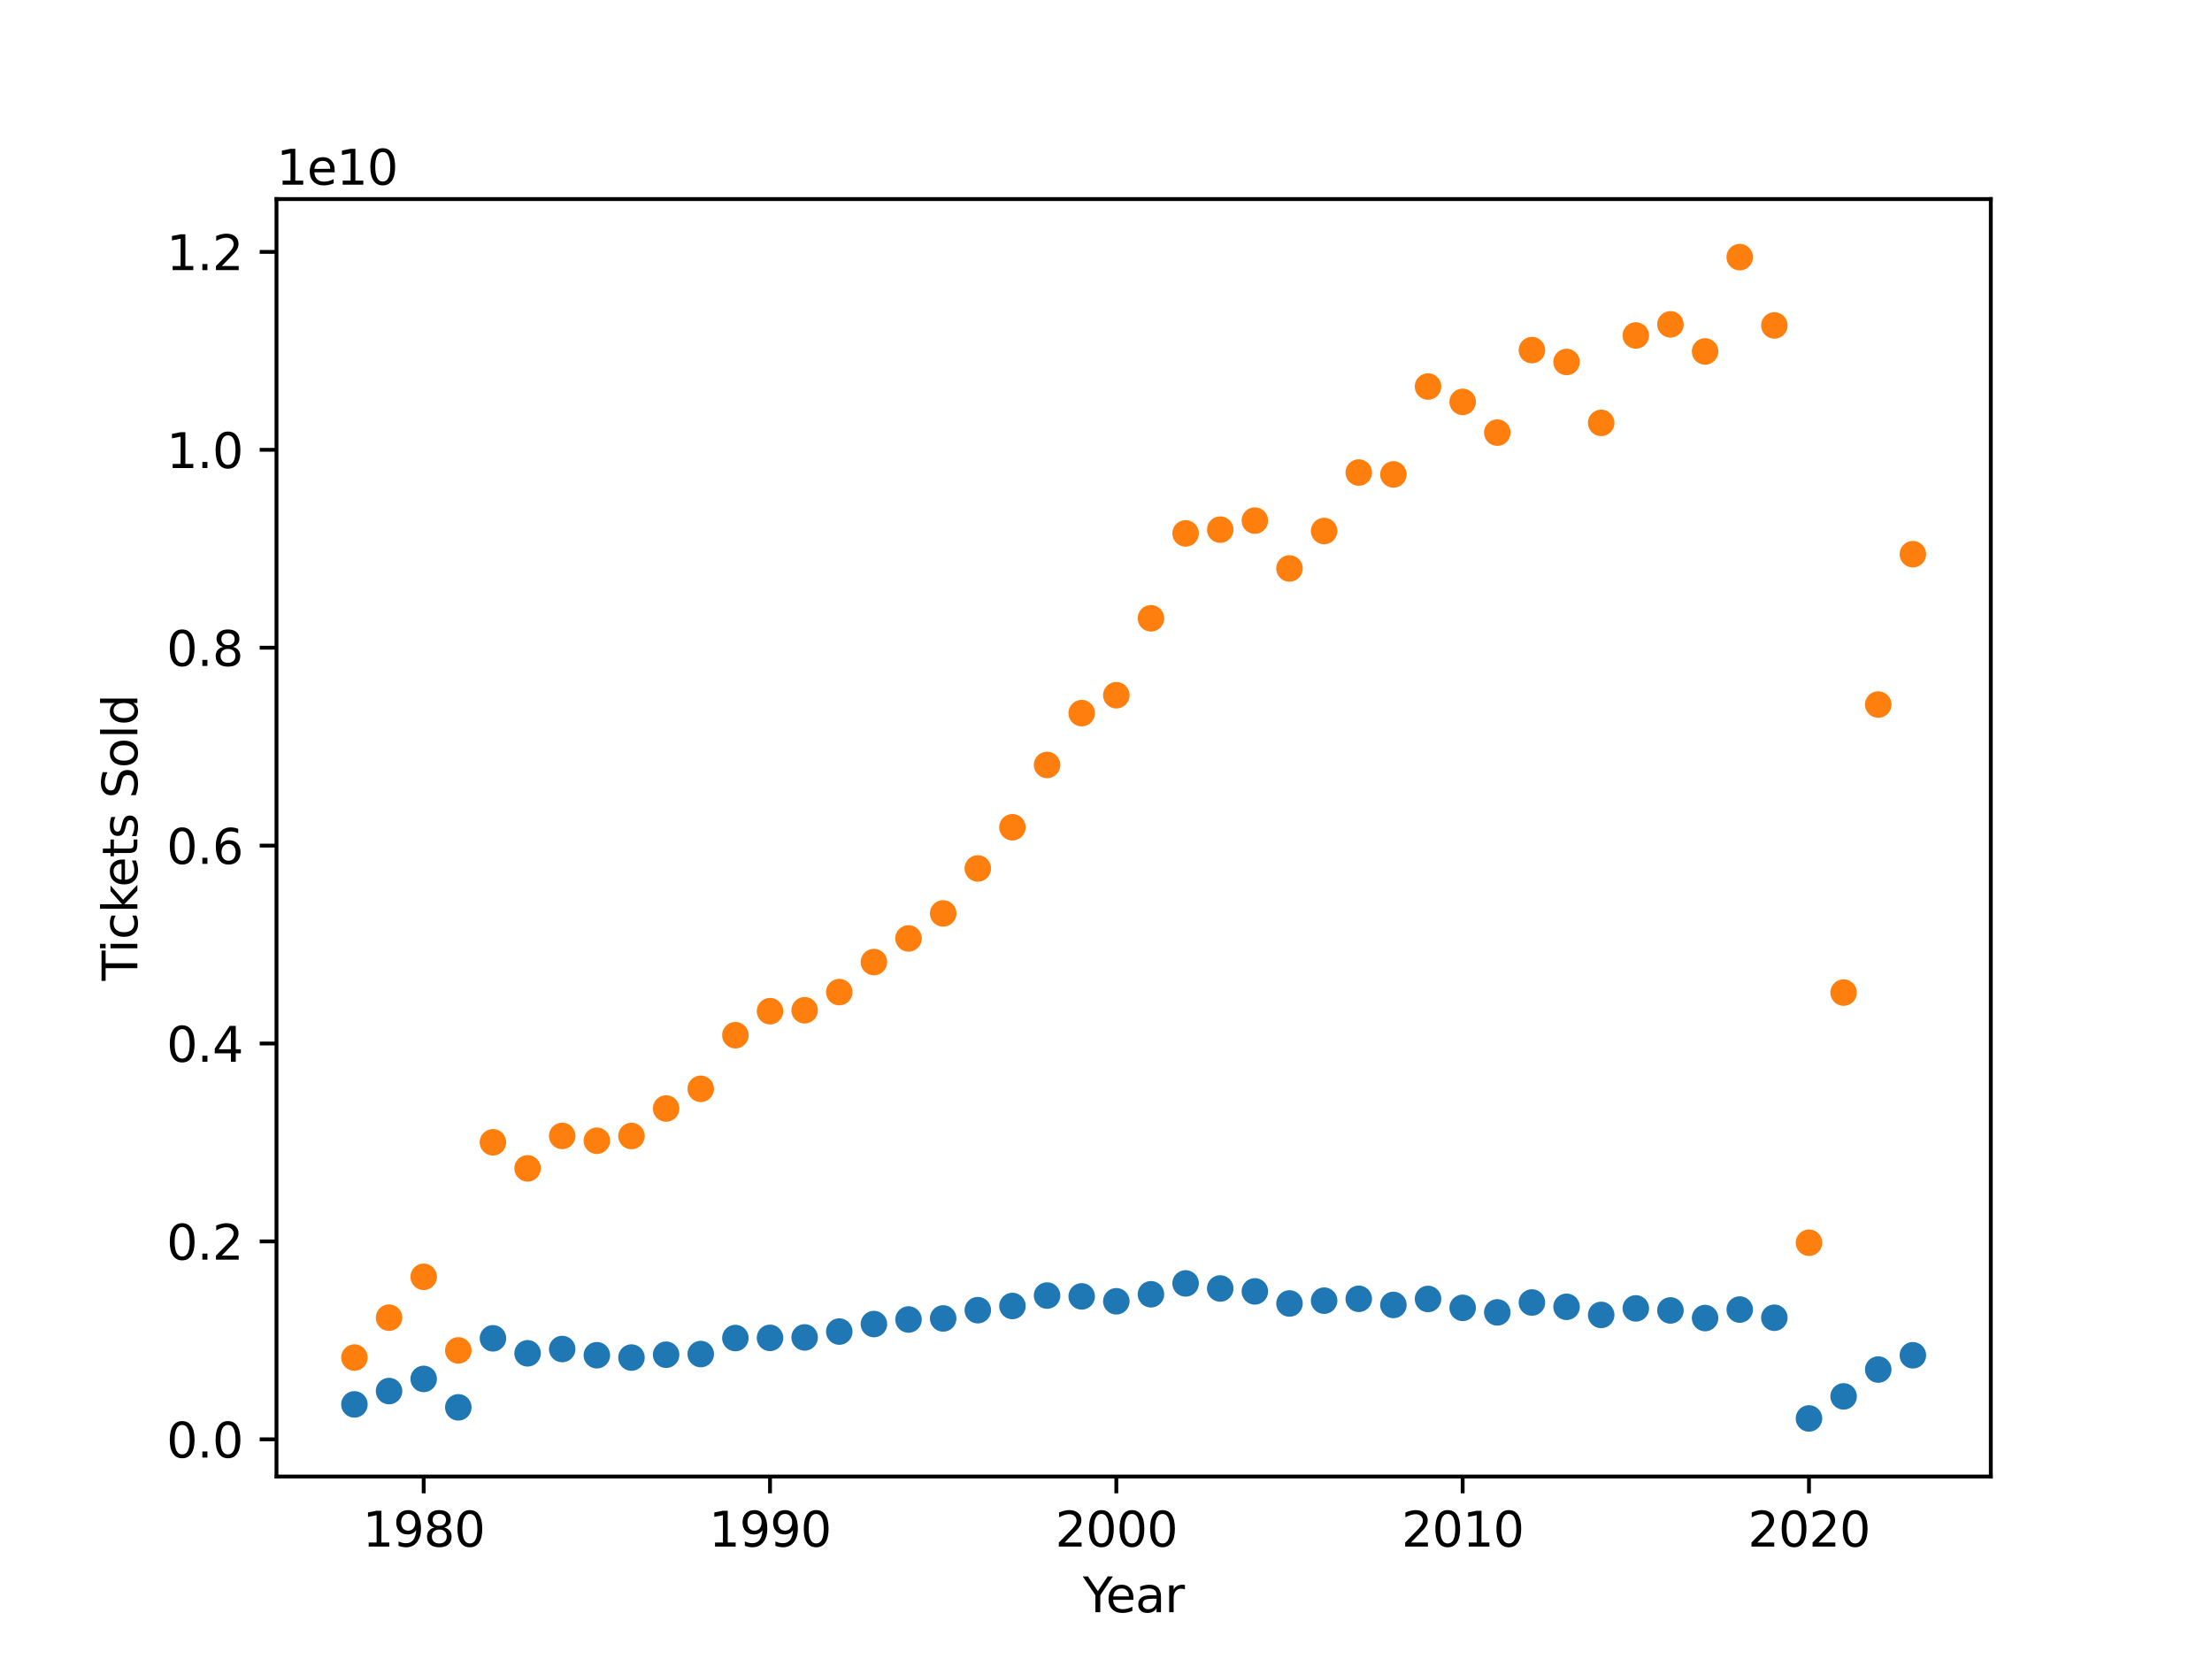 <?xml version="1.0" encoding="utf-8" standalone="no"?>
<!DOCTYPE svg PUBLIC "-//W3C//DTD SVG 1.1//EN"
  "http://www.w3.org/Graphics/SVG/1.1/DTD/svg11.dtd">
<svg xmlns:xlink="http://www.w3.org/1999/xlink" width="460.8pt" height="345.6pt" viewBox="0 0 460.8 345.6" xmlns="http://www.w3.org/2000/svg" version="1.1">
 <defs>
  <style type="text/css">*{stroke-linejoin: round; stroke-linecap: butt}</style>
 </defs>
 <g id="figure_1">
  <g id="patch_1">
   <path d="M 0 345.6 
L 460.8 345.6 
L 460.8 0 
L 0 0 
z
" style="fill: #ffffff"/>
  </g>
  <g id="axes_1">
   <g id="patch_2">
    <path d="M 57.6 307.584 
L 414.72 307.584 
L 414.72 41.472 
L 57.6 41.472 
z
" style="fill: #ffffff"/>
   </g>
   <g id="PathCollection_1">
    <defs>
     <path id="m02fa33920a" d="M 0 3 
C 0.796 3 1.559 2.684 2.121 2.121 
C 2.684 1.559 3 0.796 3 0 
C 3 -0.796 2.684 -1.559 2.121 -2.121 
C 1.559 -2.684 0.796 -3 0 -3 
C -0.796 -3 -1.559 -2.684 -2.121 -2.121 
C -2.684 -1.559 -3 -0.796 -3 0 
C -3 0.796 -2.684 1.559 -2.121 2.121 
C -1.559 2.684 -0.796 3 0 3 
z
" style="stroke: #ffffff; stroke-width: 0.48"/>
    </defs>
    <g clip-path="url(#p917092ff24)">
     <use xlink:href="#m02fa33920a" x="398.487" y="282.329" style="fill: #1f77b4; stroke: #ffffff; stroke-width: 0.48"/>
     <use xlink:href="#m02fa33920a" x="391.273" y="285.304" style="fill: #1f77b4; stroke: #ffffff; stroke-width: 0.48"/>
     <use xlink:href="#m02fa33920a" x="384.058" y="290.891" style="fill: #1f77b4; stroke: #ffffff; stroke-width: 0.48"/>
     <use xlink:href="#m02fa33920a" x="376.844" y="295.488" style="fill: #1f77b4; stroke: #ffffff; stroke-width: 0.48"/>
     <use xlink:href="#m02fa33920a" x="369.629" y="274.508" style="fill: #1f77b4; stroke: #ffffff; stroke-width: 0.48"/>
     <use xlink:href="#m02fa33920a" x="362.415" y="272.807" style="fill: #1f77b4; stroke: #ffffff; stroke-width: 0.48"/>
     <use xlink:href="#m02fa33920a" x="355.2" y="274.575" style="fill: #1f77b4; stroke: #ffffff; stroke-width: 0.48"/>
     <use xlink:href="#m02fa33920a" x="347.985" y="272.988" style="fill: #1f77b4; stroke: #ffffff; stroke-width: 0.48"/>
     <use xlink:href="#m02fa33920a" x="340.771" y="272.562" style="fill: #1f77b4; stroke: #ffffff; stroke-width: 0.48"/>
     <use xlink:href="#m02fa33920a" x="333.556" y="273.922" style="fill: #1f77b4; stroke: #ffffff; stroke-width: 0.48"/>
     <use xlink:href="#m02fa33920a" x="326.342" y="272.234" style="fill: #1f77b4; stroke: #ffffff; stroke-width: 0.48"/>
     <use xlink:href="#m02fa33920a" x="319.127" y="271.334" style="fill: #1f77b4; stroke: #ffffff; stroke-width: 0.48"/>
     <use xlink:href="#m02fa33920a" x="311.913" y="273.394" style="fill: #1f77b4; stroke: #ffffff; stroke-width: 0.48"/>
     <use xlink:href="#m02fa33920a" x="304.698" y="272.448" style="fill: #1f77b4; stroke: #ffffff; stroke-width: 0.48"/>
     <use xlink:href="#m02fa33920a" x="297.484" y="270.598" style="fill: #1f77b4; stroke: #ffffff; stroke-width: 0.48"/>
     <use xlink:href="#m02fa33920a" x="290.269" y="271.845" style="fill: #1f77b4; stroke: #ffffff; stroke-width: 0.48"/>
     <use xlink:href="#m02fa33920a" x="283.055" y="270.567" style="fill: #1f77b4; stroke: #ffffff; stroke-width: 0.48"/>
     <use xlink:href="#m02fa33920a" x="275.84" y="270.952" style="fill: #1f77b4; stroke: #ffffff; stroke-width: 0.48"/>
     <use xlink:href="#m02fa33920a" x="268.625" y="271.537" style="fill: #1f77b4; stroke: #ffffff; stroke-width: 0.48"/>
     <use xlink:href="#m02fa33920a" x="261.411" y="269.021" style="fill: #1f77b4; stroke: #ffffff; stroke-width: 0.48"/>
     <use xlink:href="#m02fa33920a" x="254.196" y="268.412" style="fill: #1f77b4; stroke: #ffffff; stroke-width: 0.48"/>
     <use xlink:href="#m02fa33920a" x="246.982" y="267.357" style="fill: #1f77b4; stroke: #ffffff; stroke-width: 0.48"/>
     <use xlink:href="#m02fa33920a" x="239.767" y="269.622" style="fill: #1f77b4; stroke: #ffffff; stroke-width: 0.48"/>
     <use xlink:href="#m02fa33920a" x="232.553" y="271.081" style="fill: #1f77b4; stroke: #ffffff; stroke-width: 0.48"/>
     <use xlink:href="#m02fa33920a" x="225.338" y="270.06" style="fill: #1f77b4; stroke: #ffffff; stroke-width: 0.48"/>
     <use xlink:href="#m02fa33920a" x="218.124" y="269.886" style="fill: #1f77b4; stroke: #ffffff; stroke-width: 0.48"/>
     <use xlink:href="#m02fa33920a" x="210.909" y="272.061" style="fill: #1f77b4; stroke: #ffffff; stroke-width: 0.48"/>
     <use xlink:href="#m02fa33920a" x="203.695" y="272.934" style="fill: #1f77b4; stroke: #ffffff; stroke-width: 0.48"/>
     <use xlink:href="#m02fa33920a" x="196.48" y="274.654" style="fill: #1f77b4; stroke: #ffffff; stroke-width: 0.48"/>
     <use xlink:href="#m02fa33920a" x="189.265" y="274.877" style="fill: #1f77b4; stroke: #ffffff; stroke-width: 0.48"/>
     <use xlink:href="#m02fa33920a" x="182.051" y="275.825" style="fill: #1f77b4; stroke: #ffffff; stroke-width: 0.48"/>
     <use xlink:href="#m02fa33920a" x="174.836" y="277.39" style="fill: #1f77b4; stroke: #ffffff; stroke-width: 0.48"/>
     <use xlink:href="#m02fa33920a" x="167.622" y="278.609" style="fill: #1f77b4; stroke: #ffffff; stroke-width: 0.48"/>
     <use xlink:href="#m02fa33920a" x="160.407" y="278.704" style="fill: #1f77b4; stroke: #ffffff; stroke-width: 0.48"/>
     <use xlink:href="#m02fa33920a" x="153.193" y="278.74" style="fill: #1f77b4; stroke: #ffffff; stroke-width: 0.48"/>
     <use xlink:href="#m02fa33920a" x="145.978" y="282.074" style="fill: #1f77b4; stroke: #ffffff; stroke-width: 0.48"/>
     <use xlink:href="#m02fa33920a" x="138.764" y="282.214" style="fill: #1f77b4; stroke: #ffffff; stroke-width: 0.48"/>
     <use xlink:href="#m02fa33920a" x="131.549" y="282.808" style="fill: #1f77b4; stroke: #ffffff; stroke-width: 0.48"/>
     <use xlink:href="#m02fa33920a" x="124.335" y="282.319" style="fill: #1f77b4; stroke: #ffffff; stroke-width: 0.48"/>
     <use xlink:href="#m02fa33920a" x="117.12" y="281.028" style="fill: #1f77b4; stroke: #ffffff; stroke-width: 0.48"/>
     <use xlink:href="#m02fa33920a" x="109.905" y="281.921" style="fill: #1f77b4; stroke: #ffffff; stroke-width: 0.48"/>
     <use xlink:href="#m02fa33920a" x="102.691" y="278.793" style="fill: #1f77b4; stroke: #ffffff; stroke-width: 0.48"/>
     <use xlink:href="#m02fa33920a" x="95.476" y="293.176" style="fill: #1f77b4; stroke: #ffffff; stroke-width: 0.48"/>
     <use xlink:href="#m02fa33920a" x="88.262" y="287.254" style="fill: #1f77b4; stroke: #ffffff; stroke-width: 0.48"/>
     <use xlink:href="#m02fa33920a" x="81.047" y="289.783" style="fill: #1f77b4; stroke: #ffffff; stroke-width: 0.48"/>
     <use xlink:href="#m02fa33920a" x="73.833" y="292.56" style="fill: #1f77b4; stroke: #ffffff; stroke-width: 0.48"/>
    </g>
   </g>
   <g id="PathCollection_2">
    <defs>
     <path id="m82a4c6d445" d="M 0 3 
C 0.796 3 1.559 2.684 2.121 2.121 
C 2.684 1.559 3 0.796 3 0 
C 3 -0.796 2.684 -1.559 2.121 -2.121 
C 1.559 -2.684 0.796 -3 0 -3 
C -0.796 -3 -1.559 -2.684 -2.121 -2.121 
C -2.684 -1.559 -3 -0.796 -3 0 
C -3 0.796 -2.684 1.559 -2.121 2.121 
C -1.559 2.684 -0.796 3 0 3 
z
" style="stroke: #ffffff; stroke-width: 0.48"/>
    </defs>
    <g clip-path="url(#p917092ff24)">
     <use xlink:href="#m82a4c6d445" x="398.487" y="115.448" style="fill: #ff7f0e; stroke: #ffffff; stroke-width: 0.48"/>
     <use xlink:href="#m82a4c6d445" x="391.273" y="146.772" style="fill: #ff7f0e; stroke: #ffffff; stroke-width: 0.48"/>
     <use xlink:href="#m82a4c6d445" x="384.058" y="206.773" style="fill: #ff7f0e; stroke: #ffffff; stroke-width: 0.48"/>
     <use xlink:href="#m82a4c6d445" x="376.844" y="258.888" style="fill: #ff7f0e; stroke: #ffffff; stroke-width: 0.48"/>
     <use xlink:href="#m82a4c6d445" x="369.629" y="67.795" style="fill: #ff7f0e; stroke: #ffffff; stroke-width: 0.48"/>
     <use xlink:href="#m82a4c6d445" x="362.415" y="53.568" style="fill: #ff7f0e; stroke: #ffffff; stroke-width: 0.48"/>
     <use xlink:href="#m82a4c6d445" x="355.2" y="73.212" style="fill: #ff7f0e; stroke: #ffffff; stroke-width: 0.48"/>
     <use xlink:href="#m82a4c6d445" x="347.985" y="67.571" style="fill: #ff7f0e; stroke: #ffffff; stroke-width: 0.48"/>
     <use xlink:href="#m82a4c6d445" x="340.771" y="69.887" style="fill: #ff7f0e; stroke: #ffffff; stroke-width: 0.48"/>
     <use xlink:href="#m82a4c6d445" x="333.556" y="88.094" style="fill: #ff7f0e; stroke: #ffffff; stroke-width: 0.48"/>
     <use xlink:href="#m82a4c6d445" x="326.342" y="75.408" style="fill: #ff7f0e; stroke: #ffffff; stroke-width: 0.48"/>
     <use xlink:href="#m82a4c6d445" x="319.127" y="72.936" style="fill: #ff7f0e; stroke: #ffffff; stroke-width: 0.48"/>
     <use xlink:href="#m82a4c6d445" x="311.913" y="90.124" style="fill: #ff7f0e; stroke: #ffffff; stroke-width: 0.48"/>
     <use xlink:href="#m82a4c6d445" x="304.698" y="83.721" style="fill: #ff7f0e; stroke: #ffffff; stroke-width: 0.48"/>
     <use xlink:href="#m82a4c6d445" x="297.484" y="80.523" style="fill: #ff7f0e; stroke: #ffffff; stroke-width: 0.48"/>
     <use xlink:href="#m82a4c6d445" x="290.269" y="98.835" style="fill: #ff7f0e; stroke: #ffffff; stroke-width: 0.48"/>
     <use xlink:href="#m82a4c6d445" x="283.055" y="98.44" style="fill: #ff7f0e; stroke: #ffffff; stroke-width: 0.48"/>
     <use xlink:href="#m82a4c6d445" x="275.84" y="110.622" style="fill: #ff7f0e; stroke: #ffffff; stroke-width: 0.48"/>
     <use xlink:href="#m82a4c6d445" x="268.625" y="118.421" style="fill: #ff7f0e; stroke: #ffffff; stroke-width: 0.48"/>
     <use xlink:href="#m82a4c6d445" x="261.411" y="108.453" style="fill: #ff7f0e; stroke: #ffffff; stroke-width: 0.48"/>
     <use xlink:href="#m82a4c6d445" x="254.196" y="110.331" style="fill: #ff7f0e; stroke: #ffffff; stroke-width: 0.48"/>
     <use xlink:href="#m82a4c6d445" x="246.982" y="111.117" style="fill: #ff7f0e; stroke: #ffffff; stroke-width: 0.48"/>
     <use xlink:href="#m82a4c6d445" x="239.767" y="128.805" style="fill: #ff7f0e; stroke: #ffffff; stroke-width: 0.48"/>
     <use xlink:href="#m82a4c6d445" x="232.553" y="144.829" style="fill: #ff7f0e; stroke: #ffffff; stroke-width: 0.48"/>
     <use xlink:href="#m82a4c6d445" x="225.338" y="148.556" style="fill: #ff7f0e; stroke: #ffffff; stroke-width: 0.48"/>
     <use xlink:href="#m82a4c6d445" x="218.124" y="159.354" style="fill: #ff7f0e; stroke: #ffffff; stroke-width: 0.48"/>
     <use xlink:href="#m82a4c6d445" x="210.909" y="172.333" style="fill: #ff7f0e; stroke: #ffffff; stroke-width: 0.48"/>
     <use xlink:href="#m82a4c6d445" x="203.695" y="180.916" style="fill: #ff7f0e; stroke: #ffffff; stroke-width: 0.48"/>
     <use xlink:href="#m82a4c6d445" x="196.48" y="190.282" style="fill: #ff7f0e; stroke: #ffffff; stroke-width: 0.48"/>
     <use xlink:href="#m82a4c6d445" x="189.265" y="195.494" style="fill: #ff7f0e; stroke: #ffffff; stroke-width: 0.48"/>
     <use xlink:href="#m82a4c6d445" x="182.051" y="200.417" style="fill: #ff7f0e; stroke: #ffffff; stroke-width: 0.48"/>
     <use xlink:href="#m82a4c6d445" x="174.836" y="206.672" style="fill: #ff7f0e; stroke: #ffffff; stroke-width: 0.48"/>
     <use xlink:href="#m82a4c6d445" x="167.622" y="210.457" style="fill: #ff7f0e; stroke: #ffffff; stroke-width: 0.48"/>
     <use xlink:href="#m82a4c6d445" x="160.407" y="210.647" style="fill: #ff7f0e; stroke: #ffffff; stroke-width: 0.48"/>
     <use xlink:href="#m82a4c6d445" x="153.193" y="215.651" style="fill: #ff7f0e; stroke: #ffffff; stroke-width: 0.48"/>
     <use xlink:href="#m82a4c6d445" x="145.978" y="226.822" style="fill: #ff7f0e; stroke: #ffffff; stroke-width: 0.48"/>
     <use xlink:href="#m82a4c6d445" x="138.764" y="230.923" style="fill: #ff7f0e; stroke: #ffffff; stroke-width: 0.48"/>
     <use xlink:href="#m82a4c6d445" x="131.549" y="236.652" style="fill: #ff7f0e; stroke: #ffffff; stroke-width: 0.48"/>
     <use xlink:href="#m82a4c6d445" x="124.335" y="237.64" style="fill: #ff7f0e; stroke: #ffffff; stroke-width: 0.48"/>
     <use xlink:href="#m82a4c6d445" x="117.12" y="236.632" style="fill: #ff7f0e; stroke: #ffffff; stroke-width: 0.48"/>
     <use xlink:href="#m82a4c6d445" x="109.905" y="243.395" style="fill: #ff7f0e; stroke: #ffffff; stroke-width: 0.48"/>
     <use xlink:href="#m82a4c6d445" x="102.691" y="237.962" style="fill: #ff7f0e; stroke: #ffffff; stroke-width: 0.48"/>
     <use xlink:href="#m82a4c6d445" x="95.476" y="281.314" style="fill: #ff7f0e; stroke: #ffffff; stroke-width: 0.48"/>
     <use xlink:href="#m82a4c6d445" x="88.262" y="265.984" style="fill: #ff7f0e; stroke: #ffffff; stroke-width: 0.48"/>
     <use xlink:href="#m82a4c6d445" x="81.047" y="274.497" style="fill: #ff7f0e; stroke: #ffffff; stroke-width: 0.48"/>
     <use xlink:href="#m82a4c6d445" x="73.833" y="282.804" style="fill: #ff7f0e; stroke: #ffffff; stroke-width: 0.48"/>
    </g>
   </g>
   <g id="matplotlib.axis_1">
    <g id="xtick_1">
     <g id="line2d_1">
      <defs>
       <path id="md2357d63d1" d="M 0 0 
L 0 3.5 
" style="stroke: #000000; stroke-width: 0.8"/>
      </defs>
      <g>
       <use xlink:href="#md2357d63d1" x="88.262" y="307.584" style="stroke: #000000; stroke-width: 0.8"/>
      </g>
     </g>
     <g id="text_1">
      <!-- 1980 -->
      <g transform="translate(75.537 322.182) scale(0.1 -0.1)">
       <defs>
        <path id="DejaVuSans-31" d="M 794 531 
L 1825 531 
L 1825 4091 
L 703 3866 
L 703 4441 
L 1819 4666 
L 2450 4666 
L 2450 531 
L 3481 531 
L 3481 0 
L 794 0 
L 794 531 
z
" transform="scale(0.016)"/>
        <path id="DejaVuSans-39" d="M 703 97 
L 703 672 
Q 941 559 1184 500 
Q 1428 441 1663 441 
Q 2288 441 2617 861 
Q 2947 1281 2994 2138 
Q 2813 1869 2534 1725 
Q 2256 1581 1919 1581 
Q 1219 1581 811 2004 
Q 403 2428 403 3163 
Q 403 3881 828 4315 
Q 1253 4750 1959 4750 
Q 2769 4750 3195 4129 
Q 3622 3509 3622 2328 
Q 3622 1225 3098 567 
Q 2575 -91 1691 -91 
Q 1453 -91 1209 -44 
Q 966 3 703 97 
z
M 1959 2075 
Q 2384 2075 2632 2365 
Q 2881 2656 2881 3163 
Q 2881 3666 2632 3958 
Q 2384 4250 1959 4250 
Q 1534 4250 1286 3958 
Q 1038 3666 1038 3163 
Q 1038 2656 1286 2365 
Q 1534 2075 1959 2075 
z
" transform="scale(0.016)"/>
        <path id="DejaVuSans-38" d="M 2034 2216 
Q 1584 2216 1326 1975 
Q 1069 1734 1069 1313 
Q 1069 891 1326 650 
Q 1584 409 2034 409 
Q 2484 409 2743 651 
Q 3003 894 3003 1313 
Q 3003 1734 2745 1975 
Q 2488 2216 2034 2216 
z
M 1403 2484 
Q 997 2584 770 2862 
Q 544 3141 544 3541 
Q 544 4100 942 4425 
Q 1341 4750 2034 4750 
Q 2731 4750 3128 4425 
Q 3525 4100 3525 3541 
Q 3525 3141 3298 2862 
Q 3072 2584 2669 2484 
Q 3125 2378 3379 2068 
Q 3634 1759 3634 1313 
Q 3634 634 3220 271 
Q 2806 -91 2034 -91 
Q 1263 -91 848 271 
Q 434 634 434 1313 
Q 434 1759 690 2068 
Q 947 2378 1403 2484 
z
M 1172 3481 
Q 1172 3119 1398 2916 
Q 1625 2713 2034 2713 
Q 2441 2713 2670 2916 
Q 2900 3119 2900 3481 
Q 2900 3844 2670 4047 
Q 2441 4250 2034 4250 
Q 1625 4250 1398 4047 
Q 1172 3844 1172 3481 
z
" transform="scale(0.016)"/>
        <path id="DejaVuSans-30" d="M 2034 4250 
Q 1547 4250 1301 3770 
Q 1056 3291 1056 2328 
Q 1056 1369 1301 889 
Q 1547 409 2034 409 
Q 2525 409 2770 889 
Q 3016 1369 3016 2328 
Q 3016 3291 2770 3770 
Q 2525 4250 2034 4250 
z
M 2034 4750 
Q 2819 4750 3233 4129 
Q 3647 3509 3647 2328 
Q 3647 1150 3233 529 
Q 2819 -91 2034 -91 
Q 1250 -91 836 529 
Q 422 1150 422 2328 
Q 422 3509 836 4129 
Q 1250 4750 2034 4750 
z
" transform="scale(0.016)"/>
       </defs>
       <use xlink:href="#DejaVuSans-31"/>
       <use xlink:href="#DejaVuSans-39" x="63.623"/>
       <use xlink:href="#DejaVuSans-38" x="127.246"/>
       <use xlink:href="#DejaVuSans-30" x="190.869"/>
      </g>
     </g>
    </g>
    <g id="xtick_2">
     <g id="line2d_2">
      <g>
       <use xlink:href="#md2357d63d1" x="160.407" y="307.584" style="stroke: #000000; stroke-width: 0.8"/>
      </g>
     </g>
     <g id="text_2">
      <!-- 1990 -->
      <g transform="translate(147.682 322.182) scale(0.1 -0.1)">
       <use xlink:href="#DejaVuSans-31"/>
       <use xlink:href="#DejaVuSans-39" x="63.623"/>
       <use xlink:href="#DejaVuSans-39" x="127.246"/>
       <use xlink:href="#DejaVuSans-30" x="190.869"/>
      </g>
     </g>
    </g>
    <g id="xtick_3">
     <g id="line2d_3">
      <g>
       <use xlink:href="#md2357d63d1" x="232.553" y="307.584" style="stroke: #000000; stroke-width: 0.8"/>
      </g>
     </g>
     <g id="text_3">
      <!-- 2000 -->
      <g transform="translate(219.828 322.182) scale(0.1 -0.1)">
       <defs>
        <path id="DejaVuSans-32" d="M 1228 531 
L 3431 531 
L 3431 0 
L 469 0 
L 469 531 
Q 828 903 1448 1529 
Q 2069 2156 2228 2338 
Q 2531 2678 2651 2914 
Q 2772 3150 2772 3378 
Q 2772 3750 2511 3984 
Q 2250 4219 1831 4219 
Q 1534 4219 1204 4116 
Q 875 4013 500 3803 
L 500 4441 
Q 881 4594 1212 4672 
Q 1544 4750 1819 4750 
Q 2544 4750 2975 4387 
Q 3406 4025 3406 3419 
Q 3406 3131 3298 2873 
Q 3191 2616 2906 2266 
Q 2828 2175 2409 1742 
Q 1991 1309 1228 531 
z
" transform="scale(0.016)"/>
       </defs>
       <use xlink:href="#DejaVuSans-32"/>
       <use xlink:href="#DejaVuSans-30" x="63.623"/>
       <use xlink:href="#DejaVuSans-30" x="127.246"/>
       <use xlink:href="#DejaVuSans-30" x="190.869"/>
      </g>
     </g>
    </g>
    <g id="xtick_4">
     <g id="line2d_4">
      <g>
       <use xlink:href="#md2357d63d1" x="304.698" y="307.584" style="stroke: #000000; stroke-width: 0.8"/>
      </g>
     </g>
     <g id="text_4">
      <!-- 2010 -->
      <g transform="translate(291.973 322.182) scale(0.1 -0.1)">
       <use xlink:href="#DejaVuSans-32"/>
       <use xlink:href="#DejaVuSans-30" x="63.623"/>
       <use xlink:href="#DejaVuSans-31" x="127.246"/>
       <use xlink:href="#DejaVuSans-30" x="190.869"/>
      </g>
     </g>
    </g>
    <g id="xtick_5">
     <g id="line2d_5">
      <g>
       <use xlink:href="#md2357d63d1" x="376.844" y="307.584" style="stroke: #000000; stroke-width: 0.8"/>
      </g>
     </g>
     <g id="text_5">
      <!-- 2020 -->
      <g transform="translate(364.119 322.182) scale(0.1 -0.1)">
       <use xlink:href="#DejaVuSans-32"/>
       <use xlink:href="#DejaVuSans-30" x="63.623"/>
       <use xlink:href="#DejaVuSans-32" x="127.246"/>
       <use xlink:href="#DejaVuSans-30" x="190.869"/>
      </g>
     </g>
    </g>
    <g id="text_6">
     <!-- Year -->
     <g transform="translate(225.572 335.861) scale(0.1 -0.1)">
      <defs>
       <path id="DejaVuSans-59" d="M -13 4666 
L 666 4666 
L 1959 2747 
L 3244 4666 
L 3922 4666 
L 2272 2222 
L 2272 0 
L 1638 0 
L 1638 2222 
L -13 4666 
z
" transform="scale(0.016)"/>
       <path id="DejaVuSans-65" d="M 3597 1894 
L 3597 1613 
L 953 1613 
Q 991 1019 1311 708 
Q 1631 397 2203 397 
Q 2534 397 2845 478 
Q 3156 559 3463 722 
L 3463 178 
Q 3153 47 2828 -22 
Q 2503 -91 2169 -91 
Q 1331 -91 842 396 
Q 353 884 353 1716 
Q 353 2575 817 3079 
Q 1281 3584 2069 3584 
Q 2775 3584 3186 3129 
Q 3597 2675 3597 1894 
z
M 3022 2063 
Q 3016 2534 2758 2815 
Q 2500 3097 2075 3097 
Q 1594 3097 1305 2825 
Q 1016 2553 972 2059 
L 3022 2063 
z
" transform="scale(0.016)"/>
       <path id="DejaVuSans-61" d="M 2194 1759 
Q 1497 1759 1228 1600 
Q 959 1441 959 1056 
Q 959 750 1161 570 
Q 1363 391 1709 391 
Q 2188 391 2477 730 
Q 2766 1069 2766 1631 
L 2766 1759 
L 2194 1759 
z
M 3341 1997 
L 3341 0 
L 2766 0 
L 2766 531 
Q 2569 213 2275 61 
Q 1981 -91 1556 -91 
Q 1019 -91 701 211 
Q 384 513 384 1019 
Q 384 1609 779 1909 
Q 1175 2209 1959 2209 
L 2766 2209 
L 2766 2266 
Q 2766 2663 2505 2880 
Q 2244 3097 1772 3097 
Q 1472 3097 1187 3025 
Q 903 2953 641 2809 
L 641 3341 
Q 956 3463 1253 3523 
Q 1550 3584 1831 3584 
Q 2591 3584 2966 3190 
Q 3341 2797 3341 1997 
z
" transform="scale(0.016)"/>
       <path id="DejaVuSans-72" d="M 2631 2963 
Q 2534 3019 2420 3045 
Q 2306 3072 2169 3072 
Q 1681 3072 1420 2755 
Q 1159 2438 1159 1844 
L 1159 0 
L 581 0 
L 581 3500 
L 1159 3500 
L 1159 2956 
Q 1341 3275 1631 3429 
Q 1922 3584 2338 3584 
Q 2397 3584 2469 3576 
Q 2541 3569 2628 3553 
L 2631 2963 
z
" transform="scale(0.016)"/>
      </defs>
      <use xlink:href="#DejaVuSans-59"/>
      <use xlink:href="#DejaVuSans-65" x="47.834"/>
      <use xlink:href="#DejaVuSans-61" x="109.357"/>
      <use xlink:href="#DejaVuSans-72" x="170.637"/>
     </g>
    </g>
   </g>
   <g id="matplotlib.axis_2">
    <g id="ytick_1">
     <g id="line2d_6">
      <defs>
       <path id="m7880eb5d74" d="M 0 0 
L -3.5 0 
" style="stroke: #000000; stroke-width: 0.8"/>
      </defs>
      <g>
       <use xlink:href="#m7880eb5d74" x="57.6" y="299.84" style="stroke: #000000; stroke-width: 0.8"/>
      </g>
     </g>
     <g id="text_7">
      <!-- 0.0 -->
      <g transform="translate(34.697 303.639) scale(0.1 -0.1)">
       <defs>
        <path id="DejaVuSans-2e" d="M 684 794 
L 1344 794 
L 1344 0 
L 684 0 
L 684 794 
z
" transform="scale(0.016)"/>
       </defs>
       <use xlink:href="#DejaVuSans-30"/>
       <use xlink:href="#DejaVuSans-2e" x="63.623"/>
       <use xlink:href="#DejaVuSans-30" x="95.41"/>
      </g>
     </g>
    </g>
    <g id="ytick_2">
     <g id="line2d_7">
      <g>
       <use xlink:href="#m7880eb5d74" x="57.6" y="258.612" style="stroke: #000000; stroke-width: 0.8"/>
      </g>
     </g>
     <g id="text_8">
      <!-- 0.2 -->
      <g transform="translate(34.697 262.411) scale(0.1 -0.1)">
       <use xlink:href="#DejaVuSans-30"/>
       <use xlink:href="#DejaVuSans-2e" x="63.623"/>
       <use xlink:href="#DejaVuSans-32" x="95.41"/>
      </g>
     </g>
    </g>
    <g id="ytick_3">
     <g id="line2d_8">
      <g>
       <use xlink:href="#m7880eb5d74" x="57.6" y="217.384" style="stroke: #000000; stroke-width: 0.8"/>
      </g>
     </g>
     <g id="text_9">
      <!-- 0.4 -->
      <g transform="translate(34.697 221.184) scale(0.1 -0.1)">
       <defs>
        <path id="DejaVuSans-34" d="M 2419 4116 
L 825 1625 
L 2419 1625 
L 2419 4116 
z
M 2253 4666 
L 3047 4666 
L 3047 1625 
L 3713 1625 
L 3713 1100 
L 3047 1100 
L 3047 0 
L 2419 0 
L 2419 1100 
L 313 1100 
L 313 1709 
L 2253 4666 
z
" transform="scale(0.016)"/>
       </defs>
       <use xlink:href="#DejaVuSans-30"/>
       <use xlink:href="#DejaVuSans-2e" x="63.623"/>
       <use xlink:href="#DejaVuSans-34" x="95.41"/>
      </g>
     </g>
    </g>
    <g id="ytick_4">
     <g id="line2d_9">
      <g>
       <use xlink:href="#m7880eb5d74" x="57.6" y="176.156" style="stroke: #000000; stroke-width: 0.8"/>
      </g>
     </g>
     <g id="text_10">
      <!-- 0.6 -->
      <g transform="translate(34.697 179.956) scale(0.1 -0.1)">
       <defs>
        <path id="DejaVuSans-36" d="M 2113 2584 
Q 1688 2584 1439 2293 
Q 1191 2003 1191 1497 
Q 1191 994 1439 701 
Q 1688 409 2113 409 
Q 2538 409 2786 701 
Q 3034 994 3034 1497 
Q 3034 2003 2786 2293 
Q 2538 2584 2113 2584 
z
M 3366 4563 
L 3366 3988 
Q 3128 4100 2886 4159 
Q 2644 4219 2406 4219 
Q 1781 4219 1451 3797 
Q 1122 3375 1075 2522 
Q 1259 2794 1537 2939 
Q 1816 3084 2150 3084 
Q 2853 3084 3261 2657 
Q 3669 2231 3669 1497 
Q 3669 778 3244 343 
Q 2819 -91 2113 -91 
Q 1303 -91 875 529 
Q 447 1150 447 2328 
Q 447 3434 972 4092 
Q 1497 4750 2381 4750 
Q 2619 4750 2861 4703 
Q 3103 4656 3366 4563 
z
" transform="scale(0.016)"/>
       </defs>
       <use xlink:href="#DejaVuSans-30"/>
       <use xlink:href="#DejaVuSans-2e" x="63.623"/>
       <use xlink:href="#DejaVuSans-36" x="95.41"/>
      </g>
     </g>
    </g>
    <g id="ytick_5">
     <g id="line2d_10">
      <g>
       <use xlink:href="#m7880eb5d74" x="57.6" y="134.929" style="stroke: #000000; stroke-width: 0.8"/>
      </g>
     </g>
     <g id="text_11">
      <!-- 0.8 -->
      <g transform="translate(34.697 138.728) scale(0.1 -0.1)">
       <use xlink:href="#DejaVuSans-30"/>
       <use xlink:href="#DejaVuSans-2e" x="63.623"/>
       <use xlink:href="#DejaVuSans-38" x="95.41"/>
      </g>
     </g>
    </g>
    <g id="ytick_6">
     <g id="line2d_11">
      <g>
       <use xlink:href="#m7880eb5d74" x="57.6" y="93.701" style="stroke: #000000; stroke-width: 0.8"/>
      </g>
     </g>
     <g id="text_12">
      <!-- 1.0 -->
      <g transform="translate(34.697 97.5) scale(0.1 -0.1)">
       <use xlink:href="#DejaVuSans-31"/>
       <use xlink:href="#DejaVuSans-2e" x="63.623"/>
       <use xlink:href="#DejaVuSans-30" x="95.41"/>
      </g>
     </g>
    </g>
    <g id="ytick_7">
     <g id="line2d_12">
      <g>
       <use xlink:href="#m7880eb5d74" x="57.6" y="52.473" style="stroke: #000000; stroke-width: 0.8"/>
      </g>
     </g>
     <g id="text_13">
      <!-- 1.2 -->
      <g transform="translate(34.697 56.272) scale(0.1 -0.1)">
       <use xlink:href="#DejaVuSans-31"/>
       <use xlink:href="#DejaVuSans-2e" x="63.623"/>
       <use xlink:href="#DejaVuSans-32" x="95.41"/>
      </g>
     </g>
    </g>
    <g id="text_14">
     <!-- Tickets Sold -->
     <g transform="translate(28.617 204.305) rotate(-90) scale(0.1 -0.1)">
      <defs>
       <path id="DejaVuSans-54" d="M -19 4666 
L 3928 4666 
L 3928 4134 
L 2272 4134 
L 2272 0 
L 1638 0 
L 1638 4134 
L -19 4134 
L -19 4666 
z
" transform="scale(0.016)"/>
       <path id="DejaVuSans-69" d="M 603 3500 
L 1178 3500 
L 1178 0 
L 603 0 
L 603 3500 
z
M 603 4863 
L 1178 4863 
L 1178 4134 
L 603 4134 
L 603 4863 
z
" transform="scale(0.016)"/>
       <path id="DejaVuSans-63" d="M 3122 3366 
L 3122 2828 
Q 2878 2963 2633 3030 
Q 2388 3097 2138 3097 
Q 1578 3097 1268 2742 
Q 959 2388 959 1747 
Q 959 1106 1268 751 
Q 1578 397 2138 397 
Q 2388 397 2633 464 
Q 2878 531 3122 666 
L 3122 134 
Q 2881 22 2623 -34 
Q 2366 -91 2075 -91 
Q 1284 -91 818 406 
Q 353 903 353 1747 
Q 353 2603 823 3093 
Q 1294 3584 2113 3584 
Q 2378 3584 2631 3529 
Q 2884 3475 3122 3366 
z
" transform="scale(0.016)"/>
       <path id="DejaVuSans-6b" d="M 581 4863 
L 1159 4863 
L 1159 1991 
L 2875 3500 
L 3609 3500 
L 1753 1863 
L 3688 0 
L 2938 0 
L 1159 1709 
L 1159 0 
L 581 0 
L 581 4863 
z
" transform="scale(0.016)"/>
       <path id="DejaVuSans-74" d="M 1172 4494 
L 1172 3500 
L 2356 3500 
L 2356 3053 
L 1172 3053 
L 1172 1153 
Q 1172 725 1289 603 
Q 1406 481 1766 481 
L 2356 481 
L 2356 0 
L 1766 0 
Q 1100 0 847 248 
Q 594 497 594 1153 
L 594 3053 
L 172 3053 
L 172 3500 
L 594 3500 
L 594 4494 
L 1172 4494 
z
" transform="scale(0.016)"/>
       <path id="DejaVuSans-73" d="M 2834 3397 
L 2834 2853 
Q 2591 2978 2328 3040 
Q 2066 3103 1784 3103 
Q 1356 3103 1142 2972 
Q 928 2841 928 2578 
Q 928 2378 1081 2264 
Q 1234 2150 1697 2047 
L 1894 2003 
Q 2506 1872 2764 1633 
Q 3022 1394 3022 966 
Q 3022 478 2636 193 
Q 2250 -91 1575 -91 
Q 1294 -91 989 -36 
Q 684 19 347 128 
L 347 722 
Q 666 556 975 473 
Q 1284 391 1588 391 
Q 1994 391 2212 530 
Q 2431 669 2431 922 
Q 2431 1156 2273 1281 
Q 2116 1406 1581 1522 
L 1381 1569 
Q 847 1681 609 1914 
Q 372 2147 372 2553 
Q 372 3047 722 3315 
Q 1072 3584 1716 3584 
Q 2034 3584 2315 3537 
Q 2597 3491 2834 3397 
z
" transform="scale(0.016)"/>
       <path id="DejaVuSans-20" transform="scale(0.016)"/>
       <path id="DejaVuSans-53" d="M 3425 4513 
L 3425 3897 
Q 3066 4069 2747 4153 
Q 2428 4238 2131 4238 
Q 1616 4238 1336 4038 
Q 1056 3838 1056 3469 
Q 1056 3159 1242 3001 
Q 1428 2844 1947 2747 
L 2328 2669 
Q 3034 2534 3370 2195 
Q 3706 1856 3706 1288 
Q 3706 609 3251 259 
Q 2797 -91 1919 -91 
Q 1588 -91 1214 -16 
Q 841 59 441 206 
L 441 856 
Q 825 641 1194 531 
Q 1563 422 1919 422 
Q 2459 422 2753 634 
Q 3047 847 3047 1241 
Q 3047 1584 2836 1778 
Q 2625 1972 2144 2069 
L 1759 2144 
Q 1053 2284 737 2584 
Q 422 2884 422 3419 
Q 422 4038 858 4394 
Q 1294 4750 2059 4750 
Q 2388 4750 2728 4690 
Q 3069 4631 3425 4513 
z
" transform="scale(0.016)"/>
       <path id="DejaVuSans-6f" d="M 1959 3097 
Q 1497 3097 1228 2736 
Q 959 2375 959 1747 
Q 959 1119 1226 758 
Q 1494 397 1959 397 
Q 2419 397 2687 759 
Q 2956 1122 2956 1747 
Q 2956 2369 2687 2733 
Q 2419 3097 1959 3097 
z
M 1959 3584 
Q 2709 3584 3137 3096 
Q 3566 2609 3566 1747 
Q 3566 888 3137 398 
Q 2709 -91 1959 -91 
Q 1206 -91 779 398 
Q 353 888 353 1747 
Q 353 2609 779 3096 
Q 1206 3584 1959 3584 
z
" transform="scale(0.016)"/>
       <path id="DejaVuSans-6c" d="M 603 4863 
L 1178 4863 
L 1178 0 
L 603 0 
L 603 4863 
z
" transform="scale(0.016)"/>
       <path id="DejaVuSans-64" d="M 2906 2969 
L 2906 4863 
L 3481 4863 
L 3481 0 
L 2906 0 
L 2906 525 
Q 2725 213 2448 61 
Q 2172 -91 1784 -91 
Q 1150 -91 751 415 
Q 353 922 353 1747 
Q 353 2572 751 3078 
Q 1150 3584 1784 3584 
Q 2172 3584 2448 3432 
Q 2725 3281 2906 2969 
z
M 947 1747 
Q 947 1113 1208 752 
Q 1469 391 1925 391 
Q 2381 391 2643 752 
Q 2906 1113 2906 1747 
Q 2906 2381 2643 2742 
Q 2381 3103 1925 3103 
Q 1469 3103 1208 2742 
Q 947 2381 947 1747 
z
" transform="scale(0.016)"/>
      </defs>
      <use xlink:href="#DejaVuSans-54"/>
      <use xlink:href="#DejaVuSans-69" x="57.959"/>
      <use xlink:href="#DejaVuSans-63" x="85.742"/>
      <use xlink:href="#DejaVuSans-6b" x="140.723"/>
      <use xlink:href="#DejaVuSans-65" x="195.008"/>
      <use xlink:href="#DejaVuSans-74" x="256.531"/>
      <use xlink:href="#DejaVuSans-73" x="295.74"/>
      <use xlink:href="#DejaVuSans-20" x="347.84"/>
      <use xlink:href="#DejaVuSans-53" x="379.627"/>
      <use xlink:href="#DejaVuSans-6f" x="443.104"/>
      <use xlink:href="#DejaVuSans-6c" x="504.285"/>
      <use xlink:href="#DejaVuSans-64" x="532.068"/>
     </g>
    </g>
    <g id="text_15">
     <!-- 1e10 -->
     <g transform="translate(57.6 38.472) scale(0.1 -0.1)">
      <use xlink:href="#DejaVuSans-31"/>
      <use xlink:href="#DejaVuSans-65" x="63.623"/>
      <use xlink:href="#DejaVuSans-31" x="125.146"/>
      <use xlink:href="#DejaVuSans-30" x="188.77"/>
     </g>
    </g>
   </g>
   <g id="patch_3">
    <path d="M 57.6 307.584 
L 57.6 41.472 
" style="fill: none; stroke: #000000; stroke-width: 0.8; stroke-linejoin: miter; stroke-linecap: square"/>
   </g>
   <g id="patch_4">
    <path d="M 414.72 307.584 
L 414.72 41.472 
" style="fill: none; stroke: #000000; stroke-width: 0.8; stroke-linejoin: miter; stroke-linecap: square"/>
   </g>
   <g id="patch_5">
    <path d="M 57.6 307.584 
L 414.72 307.584 
" style="fill: none; stroke: #000000; stroke-width: 0.8; stroke-linejoin: miter; stroke-linecap: square"/>
   </g>
   <g id="patch_6">
    <path d="M 57.6 41.472 
L 414.72 41.472 
" style="fill: none; stroke: #000000; stroke-width: 0.8; stroke-linejoin: miter; stroke-linecap: square"/>
   </g>
  </g>
 </g>
 <defs>
  <clipPath id="p917092ff24">
   <rect x="57.6" y="41.472" width="357.12" height="266.112"/>
  </clipPath>
 </defs>
</svg>
